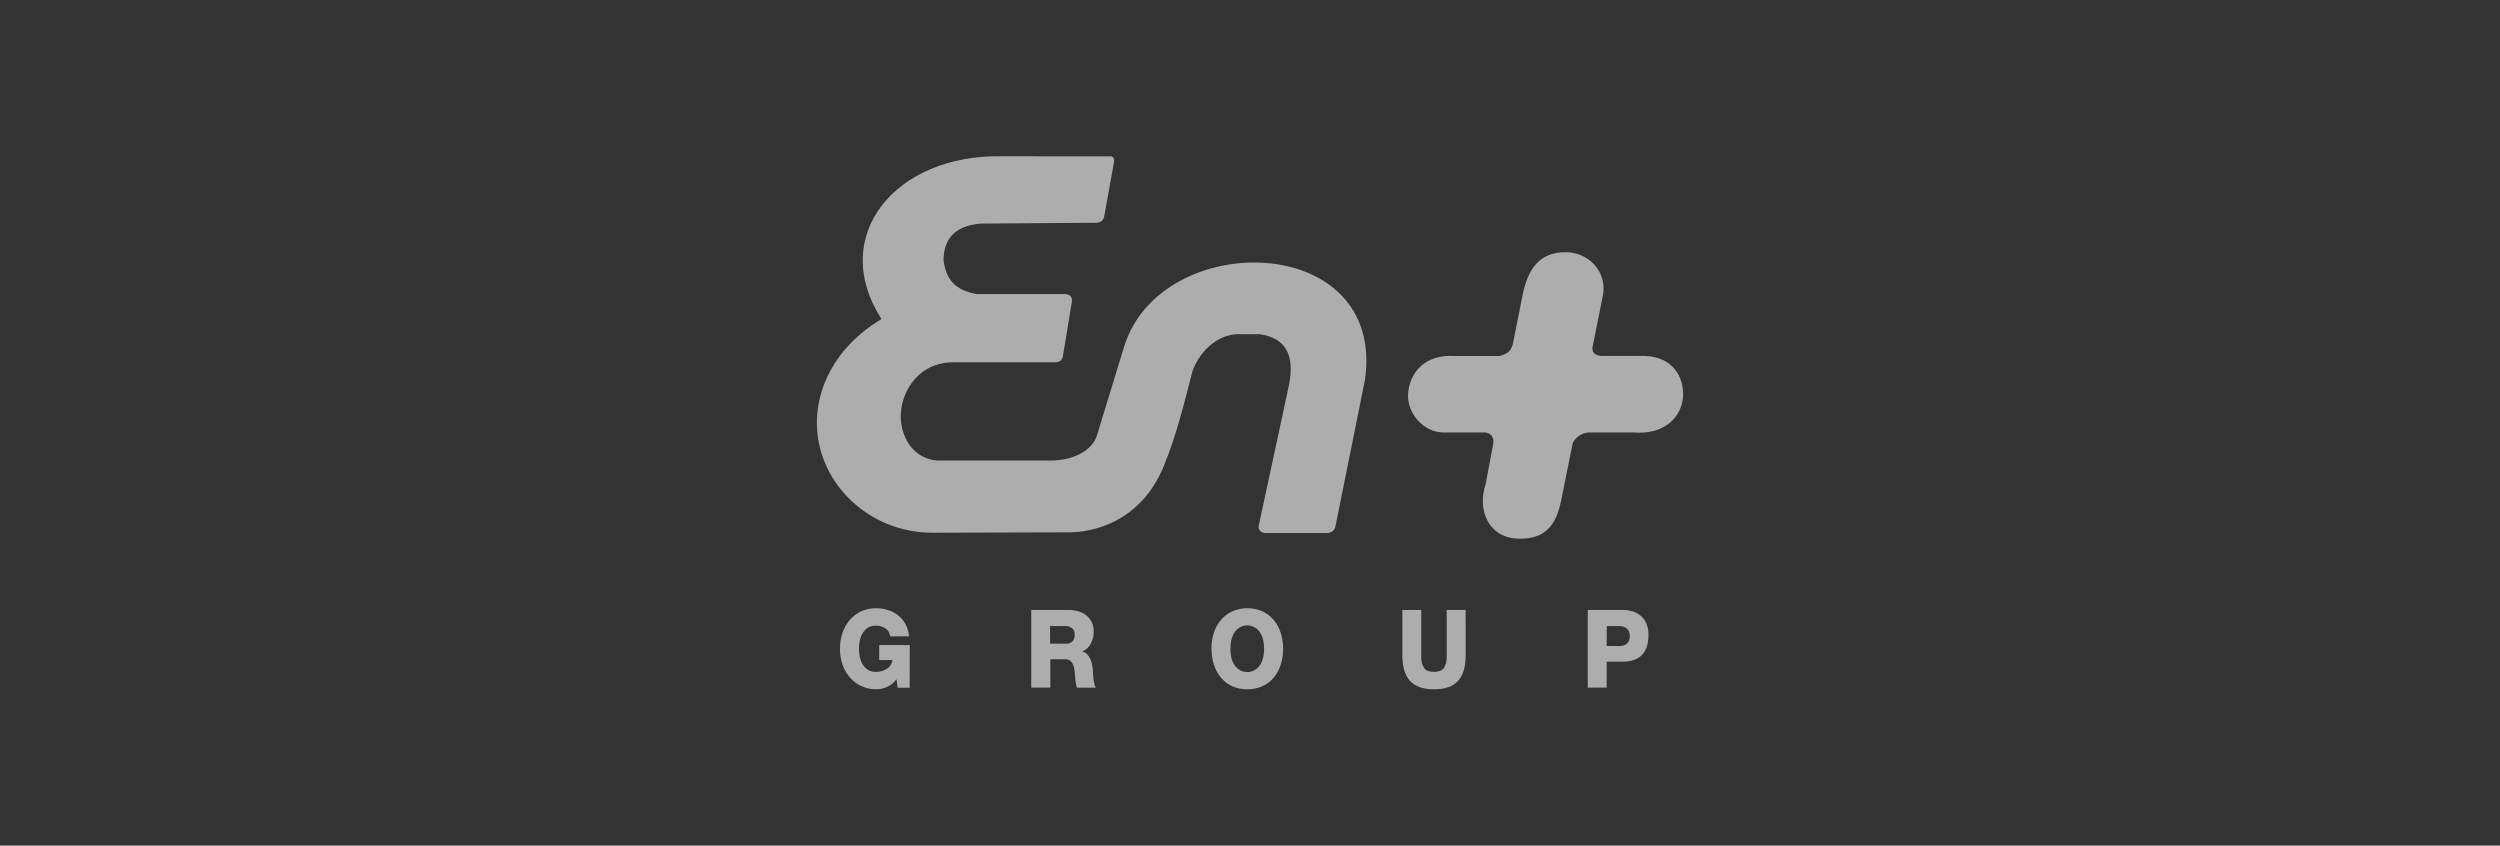<svg width="272" height="92" viewBox="0 0 272 92" fill="none" xmlns="http://www.w3.org/2000/svg">
<rect x="0" y="0" width="272" height="92" fill="#333333" stroke="none"/>
<path d="M170.506 27.441C167.408 27.356 166.245 29.382 165.686 31.967L164.597 37.441C164.387 38.26 163.913 38.517 163.182 38.732H158.275C155.046 38.515 153.28 40.543 153.195 43.001C153.15 45.027 154.874 47.008 157.024 47.054H161.597C162.156 47.143 162.458 47.441 162.5 48.088L161.64 52.657C160.692 55.502 161.941 58.52 165.213 58.605C169.045 58.726 169.59 55.886 170.03 53.585L170.119 53.131L171.11 48.211C171.302 47.819 171.608 47.506 171.977 47.304C172.262 47.148 172.583 47.058 172.919 47.049H177.696C181.184 47.349 182.992 45.28 183.12 43.124C183.207 41.089 182.087 38.815 178.901 38.727H174.254C173.779 38.687 173.175 38.515 173.263 37.783L174.338 32.442C174.987 29.899 173.175 27.57 170.506 27.441Z" fill="white" fill-opacity="0.6"/>
<path d="M95.902 34.714C90.082 25.625 97.451 16.789 108.946 17.004L120.655 17.009C121.087 16.966 121.259 17.181 121.216 17.571L120.139 23.547C120.053 24.021 119.707 24.237 119.236 24.237L106.751 24.324C104.426 24.501 102.66 25.535 102.66 28.338C103.005 30.935 104.438 31.622 106.235 31.998H115.875C116.521 32.043 116.693 32.388 116.606 32.905L115.663 38.638C115.618 39.198 115.274 39.457 114.628 39.413H103.695C99.899 39.457 98.142 42.56 98.012 44.973C97.882 47.431 99.302 49.887 101.929 50.104H114.465C116.877 50.059 118.814 48.983 119.33 47.431L122.301 37.731C126.262 24.808 150.757 25.153 148.519 41.273L145.333 57.093C145.245 57.783 144.817 58 144.256 58H137.669C137.152 57.96 136.808 57.615 136.98 57.056L140.234 41.925C140.879 38.725 139.976 36.796 137.091 36.364H134.552C132.184 36.494 130.417 38.477 129.729 40.416C128.75 44.338 127.843 47.658 126.899 49.986C124.358 57.141 118.41 57.875 116.523 57.917L101.455 57.96C94.525 57.96 89.143 52.617 88.886 46.494C88.714 42.572 90.608 37.915 95.902 34.714Z" fill="white" fill-opacity="0.6"/>
<path fill-rule="evenodd" clip-rule="evenodd" d="M176.498 66.358H172.748V74.814H174.806V71.991H176.501C176.897 71.996 177.291 71.943 177.672 71.833C178.004 71.738 178.313 71.567 178.575 71.332C178.834 71.084 179.033 70.772 179.153 70.423C179.294 69.992 179.361 69.539 179.351 69.083C179.364 68.647 179.284 68.214 179.117 67.816C179.036 67.632 178.933 67.462 178.812 67.308C178.713 67.183 178.603 67.069 178.481 66.968C178.209 66.749 177.898 66.59 177.568 66.501C177.218 66.404 176.859 66.356 176.498 66.358ZM176.201 70.285H174.806L174.815 68.12H176.201C176.483 68.108 176.762 68.196 176.993 68.37C177.096 68.468 177.178 68.587 177.232 68.719C177.297 68.877 177.324 69.054 177.307 69.231C177.338 69.542 177.221 69.849 176.998 70.049C176.762 70.215 176.483 70.298 176.201 70.285Z" fill="white" fill-opacity="0.6"/>
<path d="M158.641 74.076C159.192 73.461 159.466 72.541 159.466 71.316L159.462 66.358H157.402V71.454C157.43 71.89 157.321 72.324 157.092 72.686C156.885 72.962 156.527 73.101 156.018 73.103C155.509 73.104 155.151 72.966 154.945 72.686C154.713 72.325 154.603 71.891 154.633 71.454V66.358H152.579V71.316C152.579 72.544 152.854 73.464 153.404 74.076C153.954 74.689 154.827 74.995 156.023 74.995C157.219 74.998 158.091 74.692 158.641 74.076Z" fill="white" fill-opacity="0.6"/>
<path fill-rule="evenodd" clip-rule="evenodd" d="M132.063 68.857C131.887 69.412 131.799 69.995 131.803 70.581L131.813 70.583C131.808 71.173 131.895 71.76 132.073 72.317C132.237 72.832 132.495 73.307 132.83 73.715C132.951 73.858 133.081 73.991 133.219 74.112C133.472 74.334 133.753 74.517 134.054 74.656C135.116 75.115 136.304 75.115 137.367 74.656C137.833 74.441 138.25 74.12 138.587 73.715C138.925 73.308 139.184 72.832 139.347 72.317C139.565 71.616 139.647 70.879 139.591 70.151C139.558 69.717 139.477 69.285 139.347 68.867C139.184 68.349 138.926 67.872 138.587 67.462C138.249 67.057 137.832 66.735 137.367 66.518C136.304 66.06 135.116 66.06 134.054 66.518C133.817 66.629 133.591 66.767 133.383 66.93C133.182 67.085 132.997 67.263 132.83 67.462C132.492 67.868 132.231 68.342 132.063 68.857ZM133.962 71.507C133.895 71.204 133.861 70.893 133.862 70.581L133.871 70.583C133.867 70.272 133.898 69.961 133.962 69.657C134.023 69.37 134.132 69.097 134.284 68.852C134.6 68.346 135.131 68.041 135.701 68.041C136.271 68.041 136.802 68.346 137.118 68.852C137.27 69.097 137.379 69.37 137.44 69.657C137.57 70.266 137.57 70.899 137.44 71.507C137.378 71.794 137.269 72.067 137.118 72.312C136.802 72.819 136.271 73.123 135.701 73.123C135.498 73.123 135.299 73.085 135.114 73.012C134.78 72.88 134.487 72.638 134.284 72.312C134.218 72.204 134.159 72.091 134.109 71.973C134.046 71.824 133.996 71.667 133.962 71.507Z" fill="white" fill-opacity="0.6"/>
<path fill-rule="evenodd" clip-rule="evenodd" d="M116.229 66.358H112.199V74.812H114.277V71.728H115.838C116.041 71.717 116.243 71.769 116.42 71.878C116.554 71.981 116.662 72.119 116.732 72.28C116.815 72.454 116.872 72.643 116.898 72.837C116.928 73.042 116.95 73.251 116.964 73.464C116.971 73.527 116.98 73.62 116.987 73.738C116.994 73.856 117.005 73.983 117.02 74.122C117.034 74.255 117.056 74.387 117.086 74.518C117.094 74.56 117.106 74.601 117.12 74.641C117.14 74.702 117.166 74.761 117.198 74.817H119.236C119.153 74.705 119.097 74.574 119.069 74.436C119.031 74.282 119.001 74.127 118.979 73.969L118.969 73.878C118.947 73.683 118.93 73.495 118.924 73.311C118.919 73.204 118.913 73.115 118.908 73.041C118.904 72.989 118.902 72.944 118.902 72.907C118.886 72.698 118.856 72.49 118.814 72.285C118.771 72.073 118.705 71.868 118.614 71.675C118.529 71.487 118.413 71.317 118.272 71.173C118.185 71.087 118.088 71.016 117.982 70.962C117.908 70.924 117.831 70.895 117.751 70.875V70.862C118.149 70.71 118.482 70.408 118.689 70.014C118.892 69.624 118.996 69.185 118.994 68.739C119.002 68.503 118.972 68.267 118.909 68.042C118.871 67.907 118.821 67.775 118.759 67.65C118.605 67.356 118.391 67.103 118.134 66.91C117.865 66.712 117.564 66.568 117.247 66.488C116.915 66.401 116.573 66.357 116.229 66.358ZM115.986 70.031H114.258L114.242 68.114H115.883C116.143 68.106 116.4 68.181 116.62 68.333C116.828 68.491 116.943 68.755 116.924 69.028C116.948 69.303 116.863 69.576 116.689 69.78C116.496 69.961 116.242 70.051 115.986 70.031Z" fill="white" fill-opacity="0.6"/>
<path d="M97.665 74.822H98.974L98.982 70.182H95.66V71.818H97.1C97.069 72.024 96.995 72.217 96.886 72.384C96.792 72.527 96.671 72.651 96.53 72.746C96.157 72.996 95.722 73.118 95.283 73.098C94.718 73.121 94.184 72.823 93.877 72.315C93.782 72.161 93.704 71.997 93.644 71.825C93.608 71.722 93.578 71.617 93.555 71.509C93.421 70.901 93.421 70.268 93.555 69.66C93.616 69.373 93.725 69.1 93.877 68.855C94.184 68.346 94.718 68.049 95.283 68.072C95.66 68.059 96.032 68.166 96.352 68.38C96.633 68.565 96.816 68.882 96.845 69.234H98.899C98.867 68.747 98.729 68.276 98.495 67.858C98.28 67.483 97.995 67.158 97.658 66.905C97.32 66.653 96.943 66.466 96.544 66.353C96.146 66.236 95.734 66.176 95.321 66.174C94.765 66.164 94.213 66.278 93.701 66.508C93.453 66.623 93.218 66.767 92.999 66.936C92.803 67.088 92.621 67.261 92.456 67.452C92.108 67.857 91.839 68.332 91.664 68.85C91.295 69.966 91.295 71.183 91.664 72.3C91.77 72.614 91.912 72.913 92.084 73.189C92.195 73.368 92.319 73.538 92.456 73.698C92.804 74.102 93.228 74.422 93.701 74.638C94.213 74.877 94.765 74.997 95.323 74.992C95.43 74.992 95.537 74.986 95.641 74.975C95.728 74.965 95.814 74.952 95.9 74.934C96.103 74.893 96.302 74.83 96.493 74.744C96.694 74.654 96.885 74.539 97.063 74.403C97.246 74.261 97.405 74.087 97.532 73.886L97.665 74.822Z" fill="white" fill-opacity="0.6"/>
</svg>
